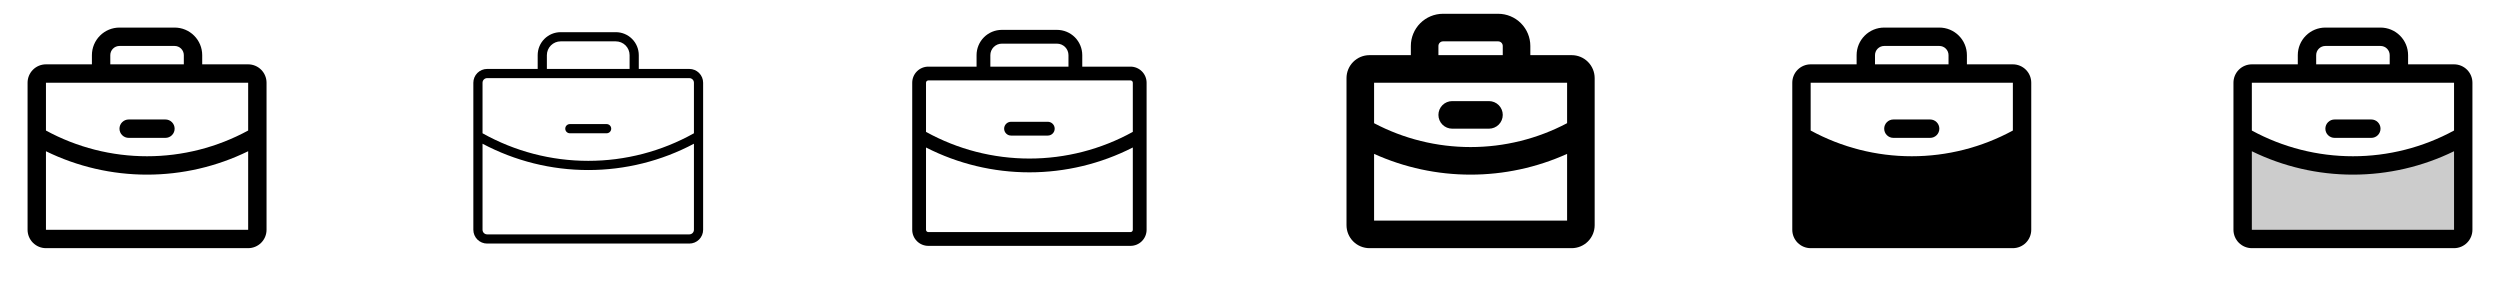 <svg width="272" height="32" viewBox="0 0 272 32" fill="none" xmlns="http://www.w3.org/2000/svg">
<g clip-path="url(#clip0_17_10457)">
<path d="M27 7H22V6C22 5.204 21.684 4.441 21.121 3.879C20.559 3.316 19.796 3 19 3H13C12.204 3 11.441 3.316 10.879 3.879C10.316 4.441 10 5.204 10 6V7H5C4.47 7 3.961 7.211 3.586 7.586C3.211 7.961 3 8.47 3 9V25C3 25.53 3.211 26.039 3.586 26.414C3.961 26.789 4.47 27 5 27H27C27.53 27 28.039 26.789 28.414 26.414C28.789 26.039 29 25.53 29 25V9C29 8.47 28.789 7.961 28.414 7.586C28.039 7.211 27.53 7 27 7ZM12 6C12 5.735 12.105 5.48 12.293 5.293C12.48 5.105 12.735 5 13 5H19C19.265 5 19.52 5.105 19.707 5.293C19.895 5.48 20 5.735 20 6V7H12V6ZM27 9V14.201C23.625 16.038 19.843 17.001 16 17C12.157 17.001 8.376 16.039 5 14.203V9H27ZM27 25H5V16.455C8.425 18.13 12.187 19.001 16 19C19.813 19 23.575 18.129 27 16.454V25ZM13 14C13 13.735 13.105 13.48 13.293 13.293C13.48 13.105 13.735 13 14 13H18C18.265 13 18.52 13.105 18.707 13.293C18.895 13.48 19 13.735 19 14C19 14.265 18.895 14.52 18.707 14.707C18.52 14.895 18.265 15 18 15H14C13.735 15 13.48 14.895 13.293 14.707C13.105 14.52 13 14.265 13 14Z" fill="currentColor"/>
<path d="M61.5 14C61.5 13.867 61.553 13.74 61.646 13.646C61.74 13.553 61.867 13.5 62 13.5H66C66.133 13.5 66.26 13.553 66.354 13.646C66.447 13.74 66.5 13.867 66.5 14C66.5 14.133 66.447 14.26 66.354 14.354C66.26 14.447 66.133 14.5 66 14.5H62C61.867 14.5 61.74 14.447 61.646 14.354C61.553 14.26 61.5 14.133 61.5 14ZM76.5 9V25C76.5 25.398 76.342 25.779 76.061 26.061C75.779 26.342 75.398 26.5 75 26.5H53C52.602 26.5 52.221 26.342 51.939 26.061C51.658 25.779 51.5 25.398 51.5 25V9C51.5 8.602 51.658 8.221 51.939 7.939C52.221 7.658 52.602 7.5 53 7.5H58.5V6C58.5 5.337 58.763 4.701 59.232 4.232C59.701 3.763 60.337 3.5 61 3.5H67C67.663 3.5 68.299 3.763 68.768 4.232C69.237 4.701 69.5 5.337 69.5 6V7.5H75C75.398 7.5 75.779 7.658 76.061 7.939C76.342 8.221 76.5 8.602 76.5 9ZM59.5 7.5H68.5V6C68.5 5.602 68.342 5.221 68.061 4.939C67.779 4.658 67.398 4.5 67 4.5H61C60.602 4.5 60.221 4.658 59.939 4.939C59.658 5.221 59.5 5.602 59.5 6V7.5ZM52.5 9V14.5C56.013 16.469 59.973 17.502 64 17.5C68.027 17.502 71.987 16.469 75.5 14.5V9C75.5 8.867 75.447 8.74 75.354 8.646C75.26 8.553 75.133 8.5 75 8.5H53C52.867 8.5 52.74 8.553 52.646 8.646C52.553 8.74 52.5 8.867 52.5 9ZM75.5 25V15.637C71.959 17.518 68.01 18.501 64 18.5C59.99 18.501 56.041 17.518 52.5 15.637V25C52.5 25.133 52.553 25.26 52.646 25.354C52.74 25.447 52.867 25.5 53 25.5H75C75.133 25.5 75.26 25.447 75.354 25.354C75.447 25.26 75.5 25.133 75.5 25Z" fill="currentColor"/>
<path d="M109.25 14C109.25 13.801 109.329 13.61 109.47 13.47C109.61 13.329 109.801 13.25 110 13.25H114C114.199 13.25 114.39 13.329 114.53 13.47C114.671 13.61 114.75 13.801 114.75 14C114.75 14.199 114.671 14.39 114.53 14.53C114.39 14.671 114.199 14.75 114 14.75H110C109.801 14.75 109.61 14.671 109.47 14.53C109.329 14.39 109.25 14.199 109.25 14ZM124.75 9V25C124.75 25.464 124.566 25.909 124.237 26.237C123.909 26.566 123.464 26.75 123 26.75H101C100.536 26.75 100.091 26.566 99.763 26.237C99.434 25.909 99.25 25.464 99.25 25V9C99.25 8.536 99.434 8.091 99.763 7.763C100.091 7.434 100.536 7.25 101 7.25H106.25V6C106.25 5.271 106.54 4.571 107.055 4.055C107.571 3.54 108.271 3.25 109 3.25H115C115.729 3.25 116.429 3.54 116.945 4.055C117.46 4.571 117.75 5.271 117.75 6V7.25H123C123.464 7.25 123.909 7.434 124.237 7.763C124.566 8.091 124.75 8.536 124.75 9ZM107.75 7.25H116.25V6C116.25 5.668 116.118 5.351 115.884 5.116C115.649 4.882 115.332 4.75 115 4.75H109C108.668 4.75 108.351 4.882 108.116 5.116C107.882 5.351 107.75 5.668 107.75 6V7.25ZM100.75 9V14.349C104.194 16.252 108.065 17.25 112 17.25C115.935 17.251 119.806 16.252 123.25 14.348V9C123.25 8.934 123.224 8.87 123.177 8.823C123.13 8.776 123.066 8.75 123 8.75H101C100.934 8.75 100.87 8.776 100.823 8.823C100.776 8.87 100.75 8.934 100.75 9ZM123.25 25V16.046C119.766 17.823 115.911 18.75 112 18.75C108.089 18.75 104.234 17.824 100.75 16.047V25C100.75 25.066 100.776 25.13 100.823 25.177C100.87 25.224 100.934 25.25 101 25.25H123C123.066 25.25 123.13 25.224 123.177 25.177C123.224 25.13 123.25 25.066 123.25 25Z" fill="currentColor"/>
<path d="M156.5 12.5C156.5 12.102 156.658 11.721 156.939 11.439C157.221 11.158 157.602 11 158 11H162C162.398 11 162.779 11.158 163.061 11.439C163.342 11.721 163.5 12.102 163.5 12.5C163.5 12.898 163.342 13.279 163.061 13.561C162.779 13.842 162.398 14 162 14H158C157.602 14 157.221 13.842 156.939 13.561C156.658 13.279 156.5 12.898 156.5 12.5ZM173.5 8.5V24.5C173.5 25.163 173.237 25.799 172.768 26.268C172.299 26.737 171.663 27 171 27H149C148.337 27 147.701 26.737 147.232 26.268C146.763 25.799 146.5 25.163 146.5 24.5V8.5C146.5 7.837 146.763 7.201 147.232 6.732C147.701 6.263 148.337 6 149 6H153.5V5C153.5 4.072 153.869 3.182 154.525 2.525C155.182 1.869 156.072 1.5 157 1.5H163C163.928 1.5 164.818 1.869 165.475 2.525C166.131 3.182 166.5 4.072 166.5 5V6H171C171.663 6 172.299 6.263 172.768 6.732C173.237 7.201 173.5 7.837 173.5 8.5ZM156.5 6H163.5V5C163.5 4.867 163.447 4.74 163.354 4.646C163.26 4.553 163.133 4.5 163 4.5H157C156.867 4.5 156.74 4.553 156.646 4.646C156.553 4.74 156.5 4.867 156.5 5V6ZM149.5 9V13.404C152.737 15.11 156.341 16.001 160 16C163.659 16.001 167.263 15.109 170.5 13.402V9H149.5ZM170.5 24V16.742C167.2 18.231 163.62 19 160 19C156.38 19.001 152.8 18.231 149.5 16.742V24H170.5Z" fill="currentColor"/>
<path d="M211 14C211 14.265 210.895 14.52 210.707 14.707C210.52 14.895 210.265 15 210 15H206C205.735 15 205.48 14.895 205.293 14.707C205.105 14.52 205 14.265 205 14C205 13.735 205.105 13.48 205.293 13.293C205.48 13.105 205.735 13 206 13H210C210.265 13 210.52 13.105 210.707 13.293C210.895 13.48 211 13.735 211 14ZM221 9V25C221 25.53 220.789 26.039 220.414 26.414C220.039 26.789 219.53 27 219 27H197C196.47 27 195.961 26.789 195.586 26.414C195.211 26.039 195 25.53 195 25V9C195 8.47 195.211 7.961 195.586 7.586C195.961 7.211 196.47 7 197 7H202V6C202 5.204 202.316 4.441 202.879 3.879C203.441 3.316 204.204 3 205 3H211C211.796 3 212.559 3.316 213.121 3.879C213.684 4.441 214 5.204 214 6V7H219C219.53 7 220.039 7.211 220.414 7.586C220.789 7.961 221 8.47 221 9ZM204 7H212V6C212 5.735 211.895 5.48 211.707 5.293C211.52 5.105 211.265 5 211 5H205C204.735 5 204.48 5.105 204.293 5.293C204.105 5.48 204 5.735 204 6V7ZM219 14.201V9H197V14.201C200.375 16.038 204.157 17.001 208 17C211.843 17.001 215.625 16.038 219 14.201Z" fill="currentColor"/>
<path opacity="0.2" d="M268 14.789V25C268 25.265 267.895 25.52 267.707 25.707C267.52 25.895 267.265 26 267 26H245C244.735 26 244.48 25.895 244.293 25.707C244.105 25.52 244 25.265 244 25V14.789C247.647 16.898 251.787 18.006 256 18C260.213 18.007 264.353 16.899 268 14.789Z" fill="currentColor"/>
<path d="M253 14C253 13.735 253.105 13.48 253.293 13.293C253.48 13.105 253.735 13 254 13H258C258.265 13 258.52 13.105 258.707 13.293C258.895 13.48 259 13.735 259 14C259 14.265 258.895 14.52 258.707 14.707C258.52 14.895 258.265 15 258 15H254C253.735 15 253.48 14.895 253.293 14.707C253.105 14.52 253 14.265 253 14ZM269 9V25C269 25.53 268.789 26.039 268.414 26.414C268.039 26.789 267.53 27 267 27H245C244.47 27 243.961 26.789 243.586 26.414C243.211 26.039 243 25.53 243 25V9C243 8.47 243.211 7.961 243.586 7.586C243.961 7.211 244.47 7 245 7H250V6C250 5.204 250.316 4.441 250.879 3.879C251.441 3.316 252.204 3 253 3H259C259.796 3 260.559 3.316 261.121 3.879C261.684 4.441 262 5.204 262 6V7H267C267.53 7 268.039 7.211 268.414 7.586C268.789 7.961 269 8.47 269 9ZM252 7H260V6C260 5.735 259.895 5.48 259.707 5.293C259.52 5.105 259.265 5 259 5H253C252.735 5 252.48 5.105 252.293 5.293C252.105 5.48 252 5.735 252 6V7ZM245 9V14.203C248.376 16.039 252.157 17.001 256 17C259.843 17.001 263.625 16.038 267 14.201V9H245ZM267 25V16.454C263.575 18.129 259.813 19 256 19C252.187 19.001 248.425 18.13 245 16.455V25H267Z" fill="currentColor"/>
</g>
<defs>
<clipPath id="clip0_17_10457">
<rect width="272" height="32" rx="5" fill="white"/>
</clipPath>
</defs>
</svg>
